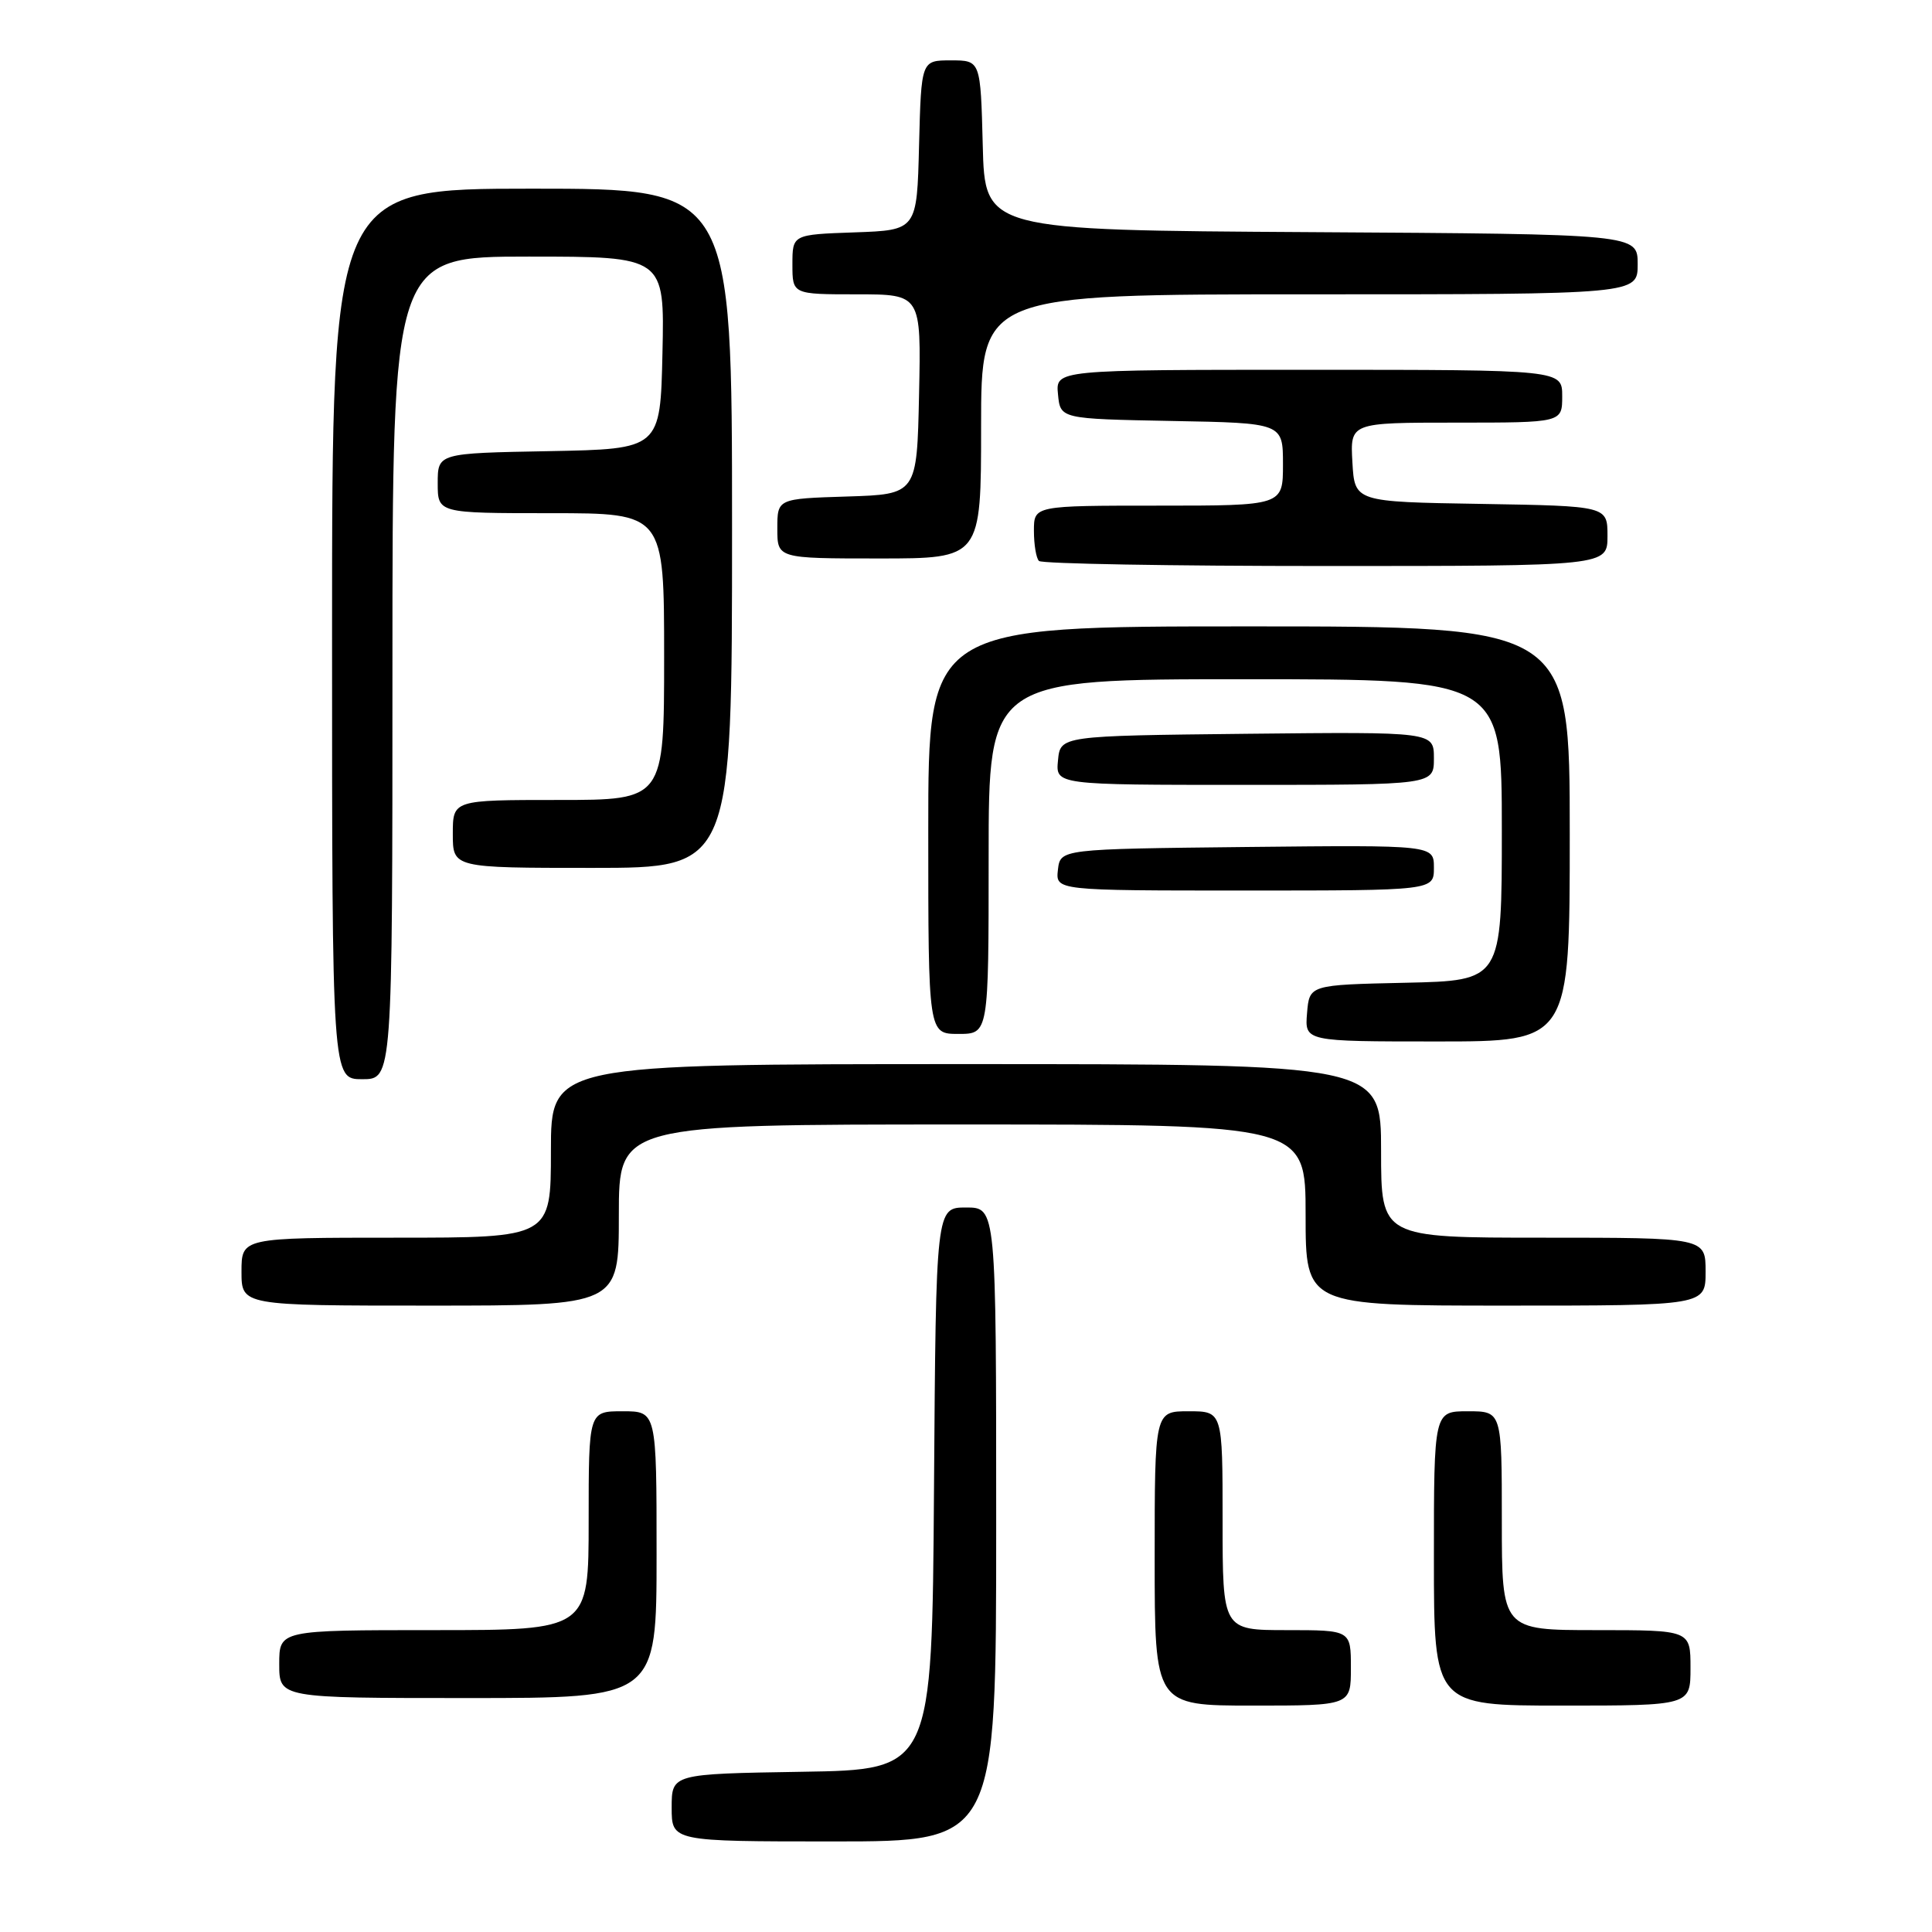 <?xml version="1.0" encoding="UTF-8" standalone="no"?>
<!DOCTYPE svg PUBLIC "-//W3C//DTD SVG 1.1//EN" "http://www.w3.org/Graphics/SVG/1.1/DTD/svg11.dtd" >
<svg xmlns="http://www.w3.org/2000/svg" xmlns:xlink="http://www.w3.org/1999/xlink" version="1.1" viewBox="0 0 256 256">
 <g >
 <path fill="currentColor"
d=" M 132.00 202.00 C 132.00 160.00 132.00 160.00 128.01 160.00 C 124.02 160.00 124.02 160.00 123.76 197.25 C 123.50 234.50 123.50 234.50 106.25 234.77 C 89.00 235.05 89.00 235.05 89.00 239.52 C 89.00 244.00 89.00 244.00 110.50 244.00 C 132.00 244.00 132.00 244.00 132.00 202.00 Z  M 179.00 221.00 C 179.00 216.00 179.00 216.00 170.50 216.00 C 162.00 216.00 162.00 216.00 162.00 201.50 C 162.00 187.00 162.00 187.00 157.50 187.00 C 153.00 187.00 153.00 187.00 153.00 206.50 C 153.00 226.00 153.00 226.00 166.00 226.00 C 179.00 226.00 179.00 226.00 179.00 221.00 Z  M 224.00 221.00 C 224.00 216.00 224.00 216.00 211.50 216.00 C 199.00 216.00 199.00 216.00 199.00 201.50 C 199.00 187.00 199.00 187.00 194.50 187.00 C 190.00 187.00 190.00 187.00 190.00 206.50 C 190.00 226.00 190.00 226.00 207.00 226.00 C 224.00 226.00 224.00 226.00 224.00 221.00 Z  M 87.00 206.00 C 87.00 187.00 87.00 187.00 82.50 187.00 C 78.00 187.00 78.00 187.00 78.00 201.50 C 78.00 216.00 78.00 216.00 57.50 216.00 C 37.00 216.00 37.00 216.00 37.00 220.50 C 37.00 225.00 37.00 225.00 62.00 225.00 C 87.00 225.00 87.00 225.00 87.00 206.00 Z  M 82.00 161.00 C 82.00 149.00 82.00 149.00 127.50 149.00 C 173.00 149.00 173.00 149.00 173.00 161.00 C 173.00 173.00 173.00 173.00 199.50 173.00 C 226.00 173.00 226.00 173.00 226.00 168.50 C 226.00 164.00 226.00 164.00 204.50 164.00 C 183.00 164.00 183.00 164.00 183.00 152.50 C 183.00 141.00 183.00 141.00 128.00 141.00 C 73.00 141.00 73.00 141.00 73.00 152.50 C 73.00 164.00 73.00 164.00 52.50 164.00 C 32.00 164.00 32.00 164.00 32.00 168.50 C 32.00 173.00 32.00 173.00 57.00 173.00 C 82.00 173.00 82.00 173.00 82.00 161.00 Z  M 52.00 88.50 C 52.00 34.00 52.00 34.00 70.03 34.00 C 88.06 34.00 88.06 34.00 87.78 46.75 C 87.50 59.50 87.50 59.50 72.75 59.78 C 58.00 60.05 58.00 60.05 58.00 64.03 C 58.00 68.00 58.00 68.00 73.00 68.00 C 88.00 68.00 88.00 68.00 88.00 87.00 C 88.00 106.00 88.00 106.00 74.00 106.00 C 60.00 106.00 60.00 106.00 60.00 110.50 C 60.00 115.00 60.00 115.00 78.50 115.00 C 97.00 115.00 97.00 115.00 97.00 70.00 C 97.00 25.00 97.00 25.00 70.50 25.00 C 44.00 25.00 44.00 25.00 44.00 84.00 C 44.00 143.00 44.00 143.00 48.00 143.00 C 52.00 143.00 52.00 143.00 52.00 88.50 Z  M 208.00 110.50 C 208.00 83.00 208.00 83.00 165.50 83.00 C 123.00 83.00 123.00 83.00 123.00 110.00 C 123.00 137.00 123.00 137.00 127.00 137.00 C 131.00 137.00 131.00 137.00 131.00 113.50 C 131.00 90.00 131.00 90.00 165.00 90.00 C 199.00 90.00 199.00 90.00 199.00 109.97 C 199.00 129.94 199.00 129.94 186.25 130.22 C 173.50 130.50 173.50 130.50 173.19 134.25 C 172.88 138.00 172.88 138.00 190.44 138.00 C 208.00 138.00 208.00 138.00 208.00 110.50 Z  M 190.00 114.98 C 190.00 111.97 190.00 111.97 165.25 112.23 C 140.50 112.50 140.50 112.50 140.18 115.25 C 139.87 118.00 139.87 118.00 164.93 118.00 C 190.00 118.00 190.00 118.00 190.00 114.98 Z  M 190.00 100.48 C 190.00 96.97 190.00 96.97 165.25 97.23 C 140.50 97.50 140.50 97.50 140.19 100.75 C 139.87 104.00 139.87 104.00 164.94 104.00 C 190.00 104.00 190.00 104.00 190.00 100.48 Z  M 213.00 71.02 C 213.00 67.05 213.00 67.05 196.25 66.77 C 179.50 66.50 179.50 66.50 179.20 61.25 C 178.90 56.00 178.90 56.00 192.95 56.00 C 207.00 56.00 207.00 56.00 207.00 52.50 C 207.00 49.00 207.00 49.00 173.44 49.00 C 139.87 49.00 139.87 49.00 140.19 52.25 C 140.50 55.50 140.50 55.50 155.25 55.78 C 170.00 56.05 170.00 56.05 170.00 61.53 C 170.00 67.00 170.00 67.00 153.50 67.00 C 137.00 67.00 137.00 67.00 137.00 70.33 C 137.00 72.17 137.30 73.97 137.67 74.33 C 138.03 74.70 155.13 75.00 175.67 75.00 C 213.00 75.00 213.00 75.00 213.00 71.02 Z  M 130.00 56.50 C 130.00 39.00 130.00 39.00 173.50 39.00 C 217.00 39.00 217.00 39.00 217.00 35.01 C 217.00 31.02 217.00 31.02 173.75 30.76 C 130.50 30.50 130.50 30.50 130.22 19.25 C 129.93 8.00 129.93 8.00 126.00 8.00 C 122.07 8.00 122.07 8.00 121.78 19.25 C 121.50 30.50 121.50 30.50 113.25 30.79 C 105.00 31.08 105.00 31.08 105.00 35.04 C 105.00 39.00 105.00 39.00 113.53 39.00 C 122.06 39.00 122.06 39.00 121.78 52.25 C 121.50 65.50 121.50 65.50 112.25 65.79 C 103.00 66.08 103.00 66.08 103.00 70.04 C 103.00 74.00 103.00 74.00 116.50 74.00 C 130.00 74.00 130.00 74.00 130.00 56.50 Z "/>
</g>
</svg>